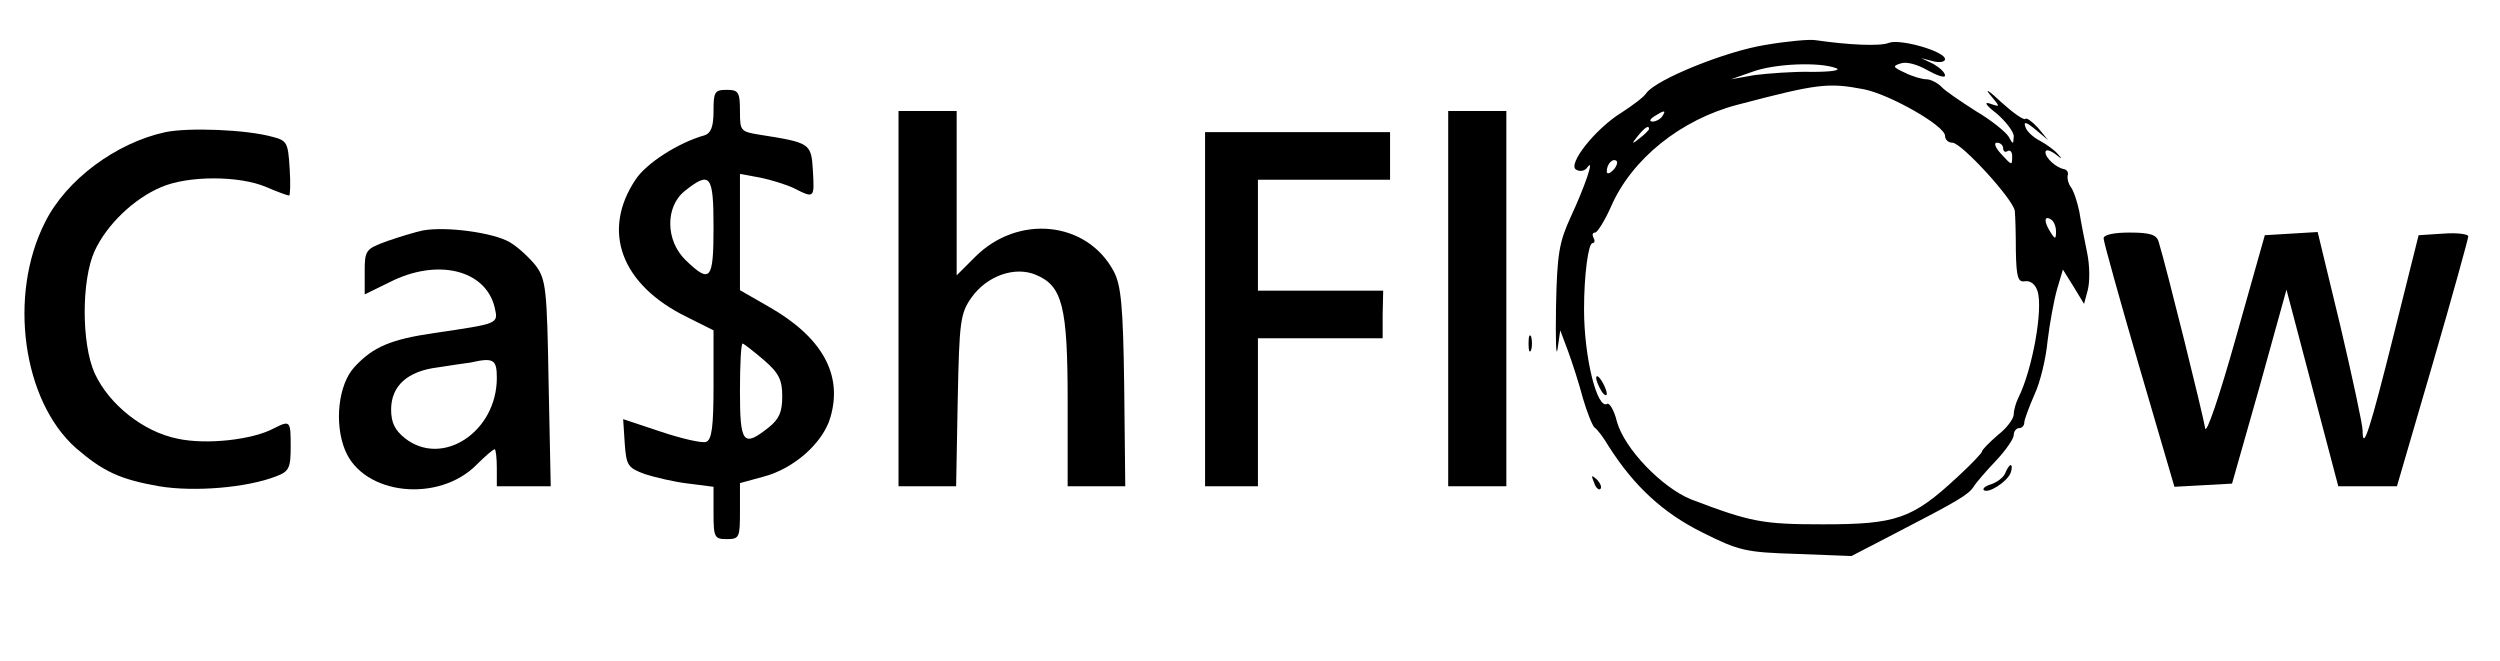 <?xml version="1.0" standalone="no"?>
<!DOCTYPE svg PUBLIC "-//W3C//DTD SVG 20010904//EN"
 "http://www.w3.org/TR/2001/REC-SVG-20010904/DTD/svg10.dtd">
<svg version="1.0" xmlns="http://www.w3.org/2000/svg"
 width="473pt" height="125pt" viewBox="0 0 473 125"
 preserveAspectRatio="xMidYMid meet">

<g transform="translate(0,125) scale(0.1,-0.1)"
fill="#000000" stroke="none">
<path d="M3340 1165 c-75 -12 -206 -65 -225 -91 -5 -8 -27 -24 -47 -37 -49
-30 -103 -98 -86 -108 7 -4 16 -3 21 4 15 21 -4 -35 -31 -93 -22 -48 -26 -70
-28 -170 -1 -63 0 -99 3 -80 l5 35 15 -40 c8 -22 21 -62 28 -89 8 -27 18 -52
22 -55 5 -3 17 -19 27 -36 48 -75 102 -125 176 -162 70 -35 82 -38 179 -41
l104 -4 81 42 c122 63 140 74 150 89 4 7 24 30 42 49 19 20 34 42 34 49 0 7 5
13 10 13 6 0 10 5 10 11 0 5 9 29 19 52 11 23 22 69 25 102 4 33 12 77 18 98
l11 37 20 -32 20 -33 7 26 c4 15 4 46 -1 70 -5 24 -12 60 -15 79 -4 19 -11 40
-16 46 -5 7 -7 16 -6 22 2 5 -1 11 -7 12 -15 3 -35 21 -35 32 0 6 8 4 18 -3
14 -11 15 -11 5 0 -6 7 -21 18 -34 25 -12 6 -25 18 -27 26 -4 11 2 9 19 -5
l24 -20 -19 23 c-11 12 -22 20 -24 17 -3 -3 -24 12 -46 32 -22 21 -32 27 -21
14 20 -24 20 -24 0 -17 -12 4 -8 -3 13 -19 17 -15 32 -34 32 -43 -1 -16 -1
-16 -10 0 -6 9 -33 31 -62 48 -28 18 -58 38 -65 46 -8 8 -21 14 -28 14 -8 0
-26 5 -40 12 -24 11 -25 13 -9 18 11 4 32 -2 51 -13 18 -10 33 -15 33 -10 0 6
-10 15 -22 22 l-23 11 23 -6 c12 -3 22 -1 22 4 0 15 -85 39 -106 31 -17 -7
-77 -4 -139 5 -11 2 -54 -2 -95 -9z m134 -44 c10 -4 -9 -7 -45 -7 -35 1 -84
-3 -109 -6 l-45 -8 40 14 c43 16 128 19 159 7z m53 -40 c49 -10 153 -69 153
-88 0 -7 6 -13 14 -13 17 0 115 -107 118 -129 1 -9 2 -43 2 -76 1 -50 4 -60
18 -57 10 1 19 -6 23 -19 11 -34 -10 -149 -36 -201 -5 -10 -9 -24 -9 -32 0 -8
-13 -26 -30 -39 -16 -14 -30 -28 -30 -31 0 -3 -21 -25 -46 -48 -86 -80 -116
-90 -255 -90 -114 0 -136 4 -249 47 -55 22 -127 96 -141 148 -5 21 -14 35 -18
33 -19 -12 -44 87 -44 179 0 64 8 125 16 125 4 0 5 5 2 10 -3 6 -2 10 3 10 4
0 18 22 30 49 39 90 132 165 240 193 152 40 171 42 239 29z m-382 -51 c-3 -5
-12 -10 -18 -10 -7 0 -6 4 3 10 19 12 23 12 15 0z m-25 -24 c0 -2 -8 -10 -17
-17 -16 -13 -17 -12 -4 4 13 16 21 21 21 13z m670 -37 c0 -5 4 -8 8 -5 5 3 9
-1 9 -9 0 -19 0 -19 -22 5 -10 11 -13 20 -7 20 7 0 12 -5 12 -11z m-738 -41
c-7 -7 -12 -8 -12 -2 0 14 12 26 19 19 2 -3 -1 -11 -7 -17z m838 -116 c0 -15
-2 -15 -10 -2 -13 20 -13 33 0 25 6 -3 10 -14 10 -23z"/>
<path d="M3020 535 c0 -5 5 -17 10 -25 5 -8 10 -10 10 -5 0 6 -5 17 -10 25 -5
8 -10 11 -10 5z"/>
<path d="M1350 1040 c0 -30 -5 -42 -17 -46 -50 -14 -110 -53 -130 -83 -66 -98
-28 -200 97 -261 l50 -25 0 -103 c0 -78 -3 -104 -14 -108 -7 -3 -46 6 -85 19
l-72 24 3 -46 c3 -42 6 -46 38 -58 19 -6 56 -15 83 -18 l47 -6 0 -50 c0 -46 2
-49 25 -49 24 0 25 3 25 53 l0 53 44 12 c58 15 113 64 127 112 24 81 -15 152
-117 210 l-54 31 0 110 0 110 38 -7 c20 -4 49 -13 64 -20 39 -20 39 -19 36 33
-3 52 -5 53 -100 68 -37 6 -38 7 -38 45 0 36 -3 40 -25 40 -23 0 -25 -4 -25
-40z m0 -220 c0 -100 -6 -107 -52 -63 -39 37 -40 102 -2 132 48 38 54 30 54
-69z m95 -251 c29 -25 35 -38 35 -69 0 -30 -6 -43 -26 -59 -48 -38 -54 -30
-54 69 0 50 2 90 5 90 2 0 20 -14 40 -31z"/>
<path d="M1700 685 l0 -355 54 0 55 0 3 163 c3 150 5 164 26 194 29 41 82 60
122 43 50 -21 60 -59 60 -239 l0 -161 55 0 54 0 -2 188 c-2 154 -6 193 -20
219 -51 95 -181 108 -262 27 l-35 -35 0 156 0 155 -55 0 -55 0 0 -355z"/>
<path d="M2740 685 l0 -355 55 0 55 0 0 355 0 355 -55 0 -55 0 0 -355z"/>
<path d="M313 1000 c-93 -20 -188 -90 -228 -171 -70 -138 -42 -338 59 -427 51
-44 83 -59 157 -72 66 -11 166 -3 222 19 24 9 27 16 27 56 0 49 -1 50 -31 35
-40 -22 -128 -32 -183 -20 -65 13 -130 65 -157 124 -25 56 -25 176 0 231 23
50 74 99 126 121 51 22 148 22 199 0 21 -9 40 -16 43 -16 2 0 3 23 1 52 -3 48
-5 52 -32 59 -50 14 -159 18 -203 9z"/>
<path d="M2280 665 l0 -335 50 0 50 0 0 140 0 140 118 0 118 0 0 45 1 45 -119
0 -118 0 0 105 0 105 125 0 125 0 0 45 0 45 -175 0 -175 0 0 -335z"/>
<path d="M800 814 c-14 -3 -44 -12 -67 -20 -41 -15 -43 -17 -43 -58 l0 -43 47
23 c90 46 182 24 199 -48 7 -31 8 -30 -114 -48 -82 -12 -116 -26 -151 -64 -31
-33 -39 -107 -18 -158 35 -85 177 -100 249 -27 16 16 31 29 34 29 2 0 4 -16 4
-35 l0 -35 51 0 51 0 -4 194 c-3 179 -5 197 -24 223 -12 15 -34 36 -50 45 -31
18 -120 30 -164 22z m140 -279 c0 -102 -103 -170 -174 -114 -19 15 -26 30 -26
54 0 45 31 73 89 80 25 4 53 8 61 9 44 10 50 6 50 -29z"/>
<path d="M3980 799 c0 -6 30 -114 67 -241 l67 -229 55 3 54 3 52 183 51 184
49 -186 49 -186 56 0 55 0 68 233 c37 127 67 236 67 240 0 4 -21 7 -47 5 l-47
-3 -47 -188 c-45 -180 -59 -224 -59 -181 0 10 -19 99 -42 197 l-43 178 -50 -3
-50 -3 -55 -195 c-31 -110 -56 -184 -58 -170 -3 22 -73 304 -88 353 -4 13 -16
17 -55 17 -29 0 -49 -4 -49 -11z"/>
<path d="M2892 600 c0 -14 2 -19 5 -12 2 6 2 18 0 25 -3 6 -5 1 -5 -13z"/>
<path d="M3794 355 c-3 -8 -15 -17 -26 -21 -11 -3 -17 -8 -15 -11 8 -8 44 15
51 32 3 8 3 15 0 15 -2 0 -7 -7 -10 -15z"/>
<path d="M3016 337 c3 -10 9 -15 12 -12 3 3 0 11 -7 18 -10 9 -11 8 -5 -6z"/>
</g>
</svg>
